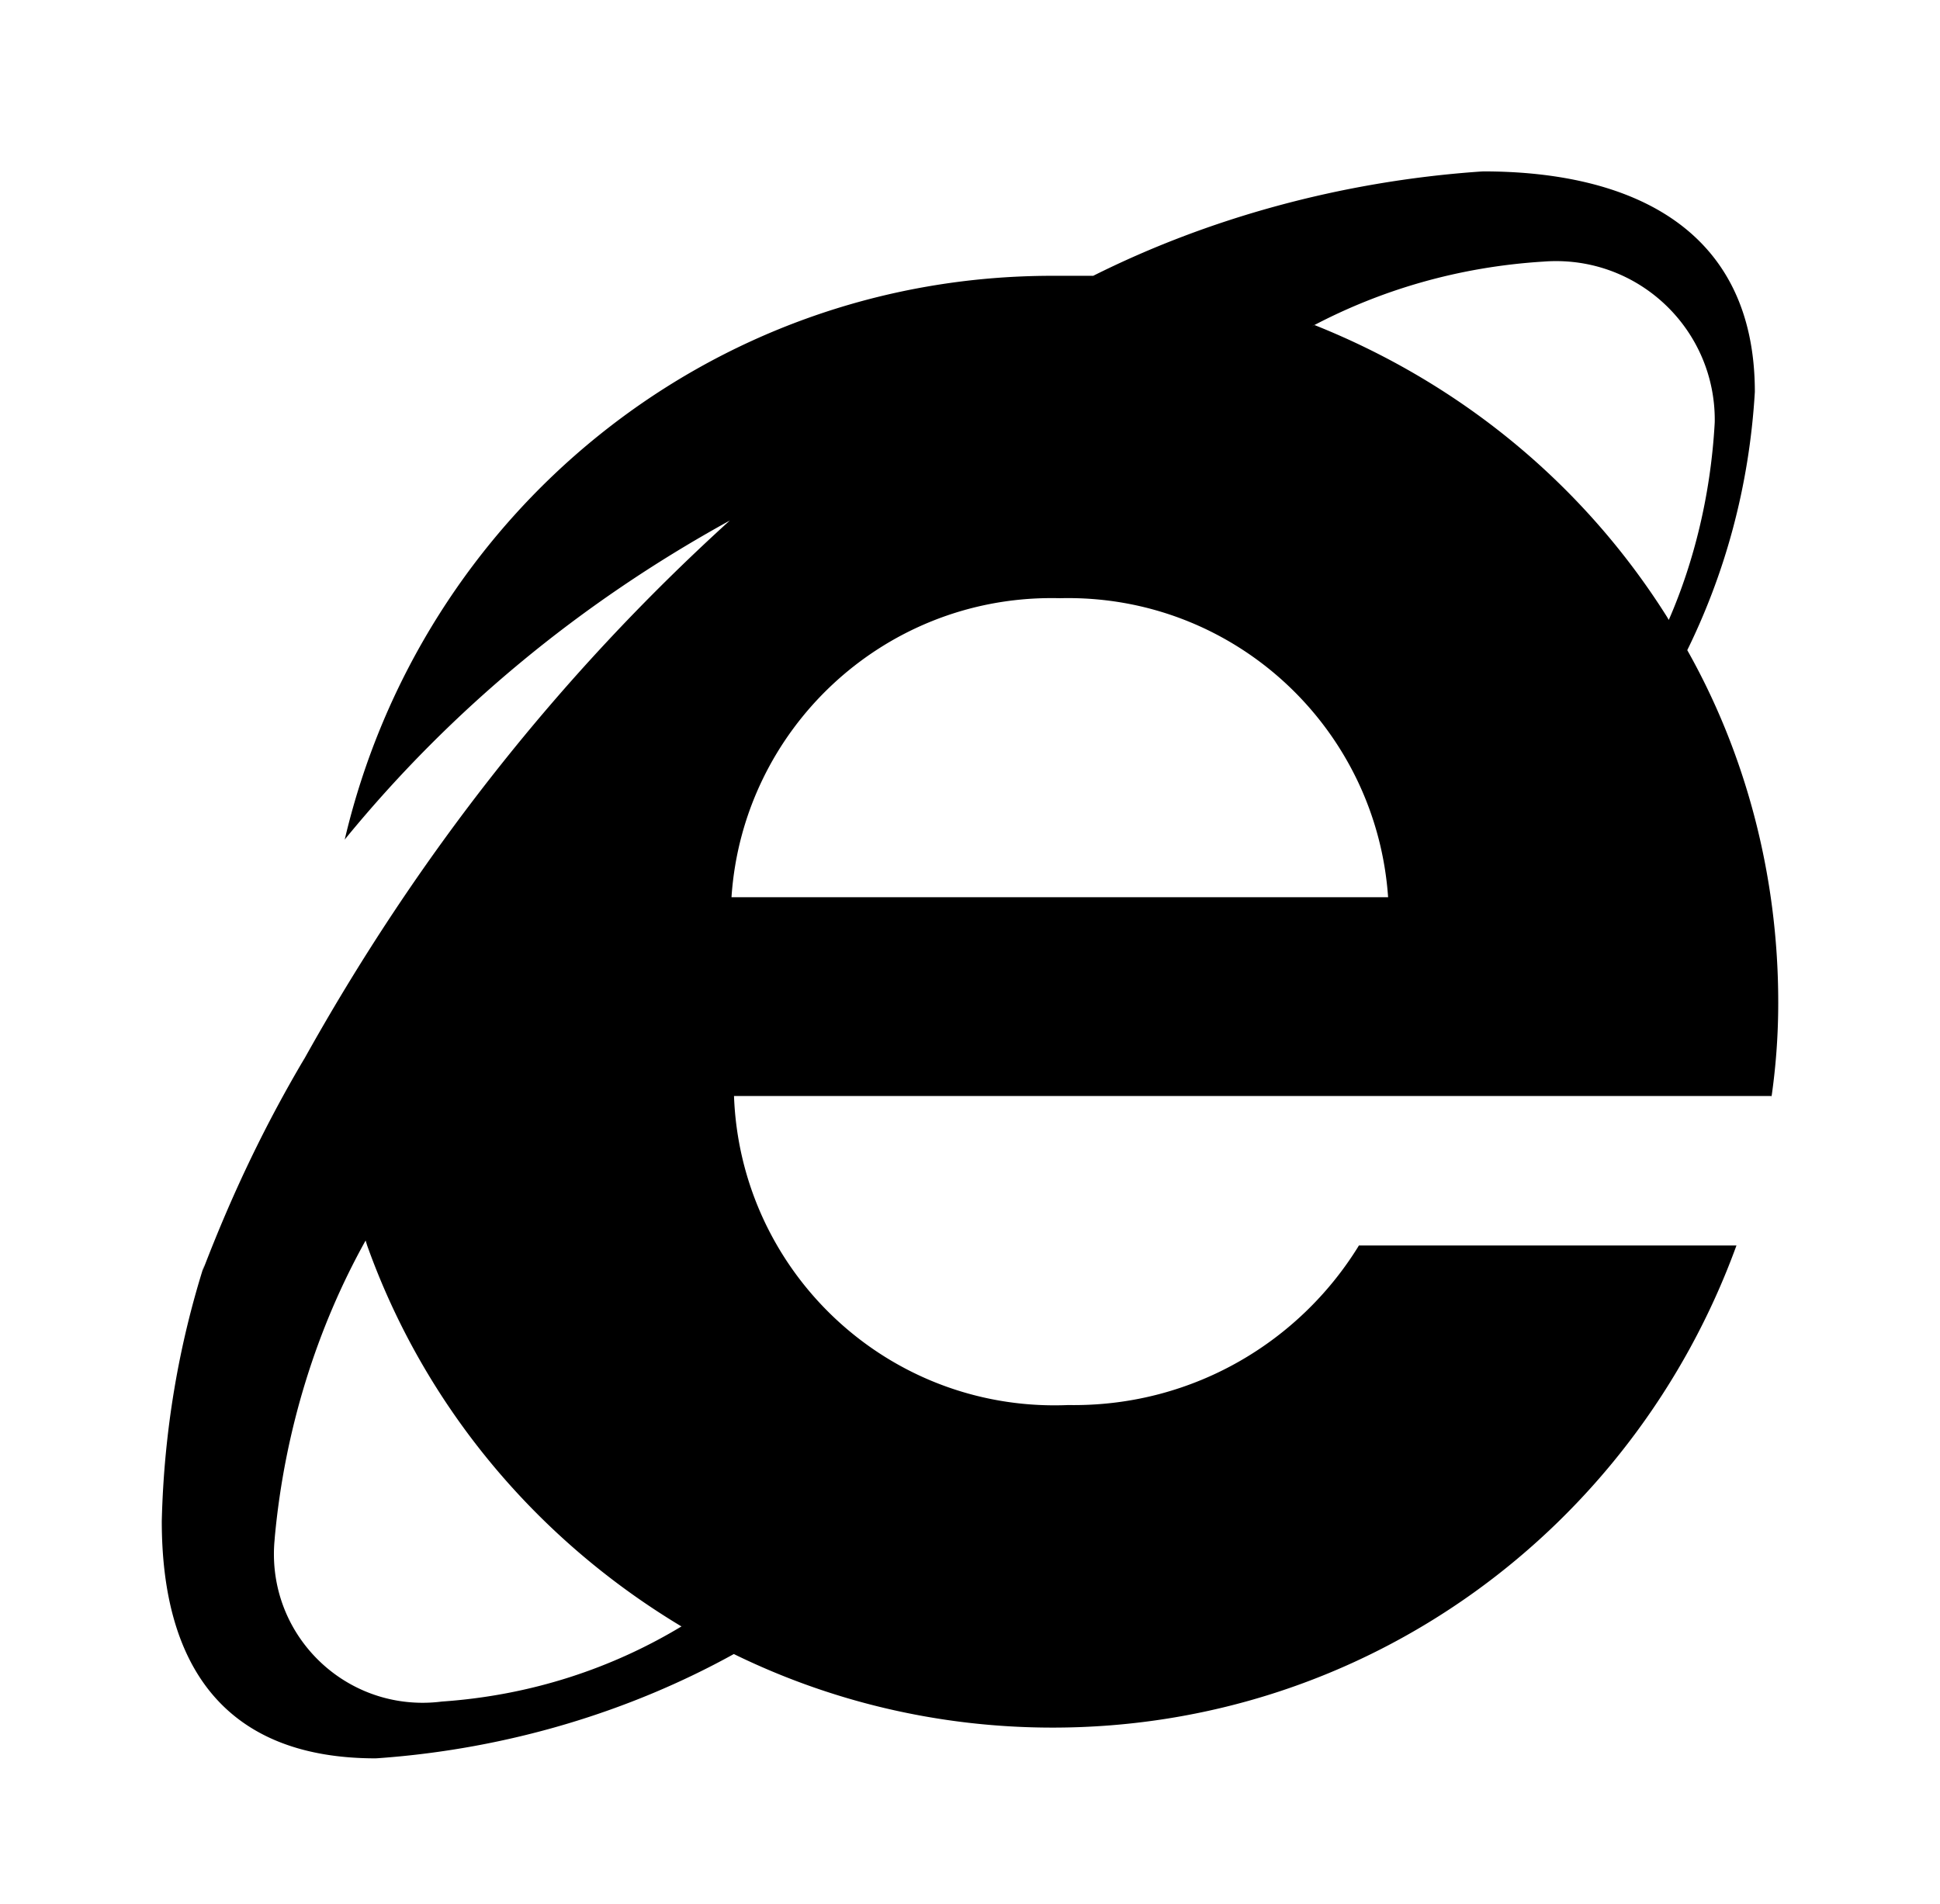 <svg xmlns="http://www.w3.org/2000/svg" viewBox="0 0 1043 1024"><path d="M952.432 589.338H394.623c3.397 92.572 79.263 166.329 172.353 166.329 2.567 0 5.118-.055 7.656-.168l-.362.011c.924.016 2.01.028 3.103.028 64.503 0 121.066-33.993 152.749-85.044l.443-.767h203.004C878.101 822.105 734.5 928.958 565.941 928.958c-62.36 0-121.305-14.626-173.589-40.631l2.27 1.021c-55.707 30.85-121.329 51.037-191.15 56.051l-1.522.089c-81.29 0-114.975-49.851-114.975-127.549 1.163-48.473 9.126-94.666 22.968-138.235l-.959 3.499c16.506-43.124 34.323-79.659 54.885-114.378l-1.89 3.446c62.59-113.031 139.338-209.535 229.489-291.564l.91-.814c-81.37 44.77-150.069 102.149-206.075 170.349l-.97 1.216c41.076-174.909 195.765-303.144 380.407-303.157h22.01c61.11-30.61 132.487-50.749 207.958-56.04l1.782-.1c78.596 0 145.966 30.09 145.966 118.569-3.011 51.029-16.114 98.33-37.33 140.885l.95-2.106c30.759 54.509 48.902 119.669 48.953 189.067v.014l.001.702c0 17.657-1.308 35.01-3.829 51.967l.233-1.916zM237.431 914.955c48.014-3.276 92.014-17.882 130.163-41.137l-1.265.716c-78.619-47.202-138.288-119.079-168.915-204.763l-.851-2.73c-25.976 46.597-43.459 101.349-48.832 159.611l-.121 1.623a77.372 77.372 0 0 0-.343 7.392c0 44.15 35.791 79.945 79.945 79.945 3.605 0 7.152-.238 10.63-.701l-.409.045zm508.856-432.507c-6.27-90.115-80.91-160.844-172.069-160.844-1.559 0-3.112.021-4.663.062l.23-.006a167.71 167.71 0 0 0-4.433-.056c-91.16 0-165.801 70.729-172.041 160.302l-.03.542zm83.536-341.783c-45.41 2.814-87.363 15.117-124.717 34.935l1.658-.803c80.17 32.024 145.495 87.069 189.469 156.909l.957 1.63c13.642-31.259 22.516-67.535 24.665-105.609l.037-.83c.006-.348.01-.755.01-1.166 0-47.13-38.206-85.332-85.332-85.332-2.373 0-4.726.096-7.05.288l.306-.02z"/></svg>